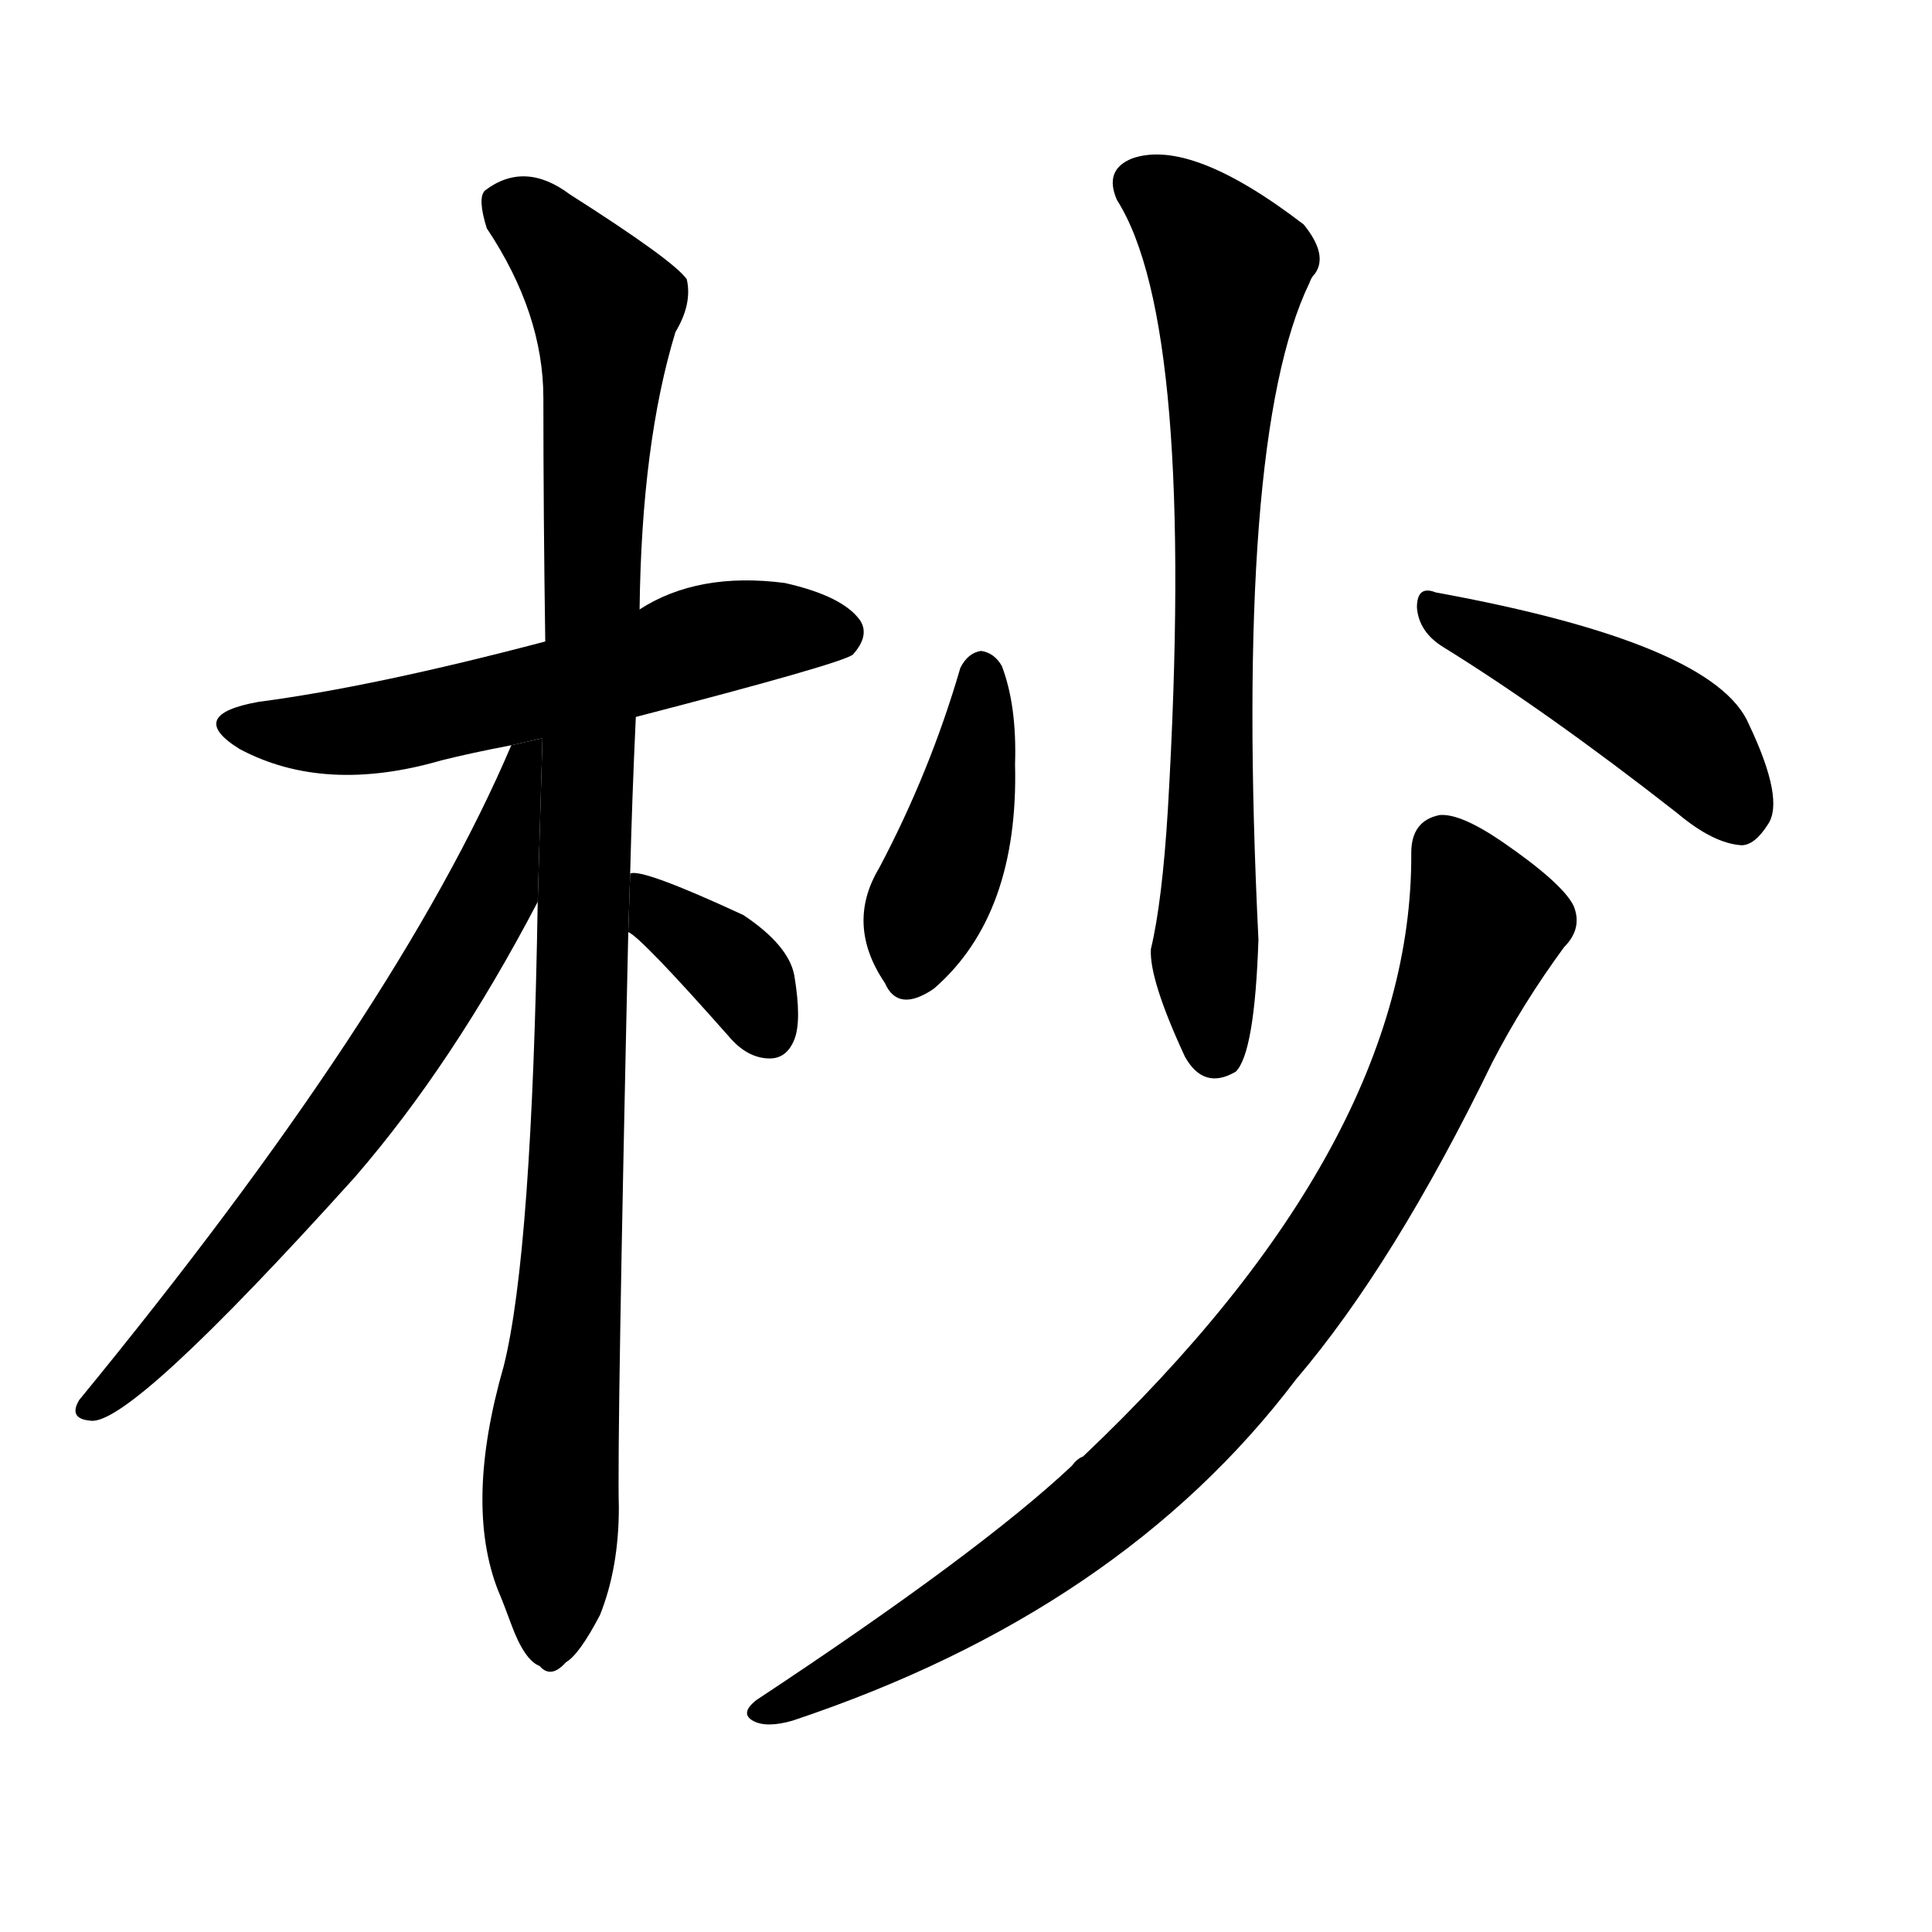 <svg version="1.1" viewBox="0 0 1024 1024" xmlns="http://www.w3.org/2000/svg">
  <g stroke="black" stroke-dasharray="1,1" stroke-width="1" transform="scale(4, 4)">
  </g>
  <g transform="scale(1, -1) translate(0, -900)">
    <style type="text/css">
      
        @keyframes keyframes0 {
          from {
            stroke: blue;
            stroke-dashoffset: 580;
            stroke-width: 128;
          }
          65% {
            animation-timing-function: step-end;
            stroke: blue;
            stroke-dashoffset: 0;
            stroke-width: 128;
          }
          to {
            stroke: black;
            stroke-width: 1024;
          }
        }
        #make-me-a-hanzi-animation-0 {
          animation: keyframes0 0.722s both;
          animation-delay: 0s;
          animation-timing-function: linear;
        }
      
        @keyframes keyframes1 {
          from {
            stroke: blue;
            stroke-dashoffset: 1038;
            stroke-width: 128;
          }
          77% {
            animation-timing-function: step-end;
            stroke: blue;
            stroke-dashoffset: 0;
            stroke-width: 128;
          }
          to {
            stroke: black;
            stroke-width: 1024;
          }
        }
        #make-me-a-hanzi-animation-1 {
          animation: keyframes1 1.095s both;
          animation-delay: 0.722s;
          animation-timing-function: linear;
        }
      
        @keyframes keyframes2 {
          from {
            stroke: blue;
            stroke-dashoffset: 683;
            stroke-width: 128;
          }
          69% {
            animation-timing-function: step-end;
            stroke: blue;
            stroke-dashoffset: 0;
            stroke-width: 128;
          }
          to {
            stroke: black;
            stroke-width: 1024;
          }
        }
        #make-me-a-hanzi-animation-2 {
          animation: keyframes2 0.806s both;
          animation-delay: 1.817s;
          animation-timing-function: linear;
        }
      
        @keyframes keyframes3 {
          from {
            stroke: blue;
            stroke-dashoffset: 362;
            stroke-width: 128;
          }
          54% {
            animation-timing-function: step-end;
            stroke: blue;
            stroke-dashoffset: 0;
            stroke-width: 128;
          }
          to {
            stroke: black;
            stroke-width: 1024;
          }
        }
        #make-me-a-hanzi-animation-3 {
          animation: keyframes3 0.545s both;
          animation-delay: 2.623s;
          animation-timing-function: linear;
        }
      
        @keyframes keyframes4 {
          from {
            stroke: blue;
            stroke-dashoffset: 738;
            stroke-width: 128;
          }
          71% {
            animation-timing-function: step-end;
            stroke: blue;
            stroke-dashoffset: 0;
            stroke-width: 128;
          }
          to {
            stroke: black;
            stroke-width: 1024;
          }
        }
        #make-me-a-hanzi-animation-4 {
          animation: keyframes4 0.851s both;
          animation-delay: 3.167s;
          animation-timing-function: linear;
        }
      
        @keyframes keyframes5 {
          from {
            stroke: blue;
            stroke-dashoffset: 421;
            stroke-width: 128;
          }
          58% {
            animation-timing-function: step-end;
            stroke: blue;
            stroke-dashoffset: 0;
            stroke-width: 128;
          }
          to {
            stroke: black;
            stroke-width: 1024;
          }
        }
        #make-me-a-hanzi-animation-5 {
          animation: keyframes5 0.593s both;
          animation-delay: 4.018s;
          animation-timing-function: linear;
        }
      
        @keyframes keyframes6 {
          from {
            stroke: blue;
            stroke-dashoffset: 453;
            stroke-width: 128;
          }
          60% {
            animation-timing-function: step-end;
            stroke: blue;
            stroke-dashoffset: 0;
            stroke-width: 128;
          }
          to {
            stroke: black;
            stroke-width: 1024;
          }
        }
        #make-me-a-hanzi-animation-6 {
          animation: keyframes6 0.619s both;
          animation-delay: 4.61s;
          animation-timing-function: linear;
        }
      
        @keyframes keyframes7 {
          from {
            stroke: blue;
            stroke-dashoffset: 885;
            stroke-width: 128;
          }
          74% {
            animation-timing-function: step-end;
            stroke: blue;
            stroke-dashoffset: 0;
            stroke-width: 128;
          }
          to {
            stroke: black;
            stroke-width: 1024;
          }
        }
        #make-me-a-hanzi-animation-7 {
          animation: keyframes7 0.97s both;
          animation-delay: 5.229s;
          animation-timing-function: linear;
        }
      
    </style>
    
      <path d="M 337 520 Q 445 548 452 553 Q 461 563 456 571 Q 447 584 416 591 Q 370 597 339 577 L 289 560 Q 198 536 137 528 Q 98 521 127 503 Q 172 479 234 497 Q 250 501 271 505 L 337 520 Z" fill="black"></path>
    
      <path d="M 334 437 Q 335 477 337 520 L 339 577 Q 340 665 358 724 Q 367 739 364 752 Q 357 762 302 797 Q 278 815 257 799 Q 253 795 258 779 Q 288 734 288 689 Q 288 628 289 560 L 285 422 Q 282 236 267 176 Q 246 103 264 57 Q 267 50 271 39 Q 278 20 286 17 Q 292 10 300 19 Q 307 23 318 44 Q 328 69 328 101 Q 327 137 333 406 L 334 437 Z" fill="black"></path>
    
      <path d="M 271 505 Q 211 364 42 158 Q 36 148 48 147 Q 69 144 188 276 Q 240 336 285 422 L 287.515 508.753 L 271 505 Z" fill="black"></path>
    
      <path d="M 333 406 Q 340 403 386 351 Q 396 339 408 339 Q 417 339 421 349 Q 425 359 421 383 Q 418 399 394 415 Q 340 440 334 437 L 333 406 Z" fill="black"></path>
    
      <path d="M 592 794 Q 634 728 619 471 Q 616 422 610 397 Q 609 381 628 340 Q 638 322 655 332 Q 665 342 667 402 Q 654 667 694 750 Q 695 753 697 755 Q 704 765 691 781 Q 631 827 600 816 Q 585 810 592 794 Z" fill="black"></path>
    
      <path d="M 509 546 Q 493 491 466 440 Q 448 410 469 379 Q 476 363 495 376 Q 540 415 538 495 Q 539 526 531 547 Q 527 554 520 555 Q 513 554 509 546 Z" fill="black"></path>
    
      <path d="M 765 557 Q 820 523 889 469 Q 908 453 923 452 Q 930 452 937 463 Q 946 476 927 516 Q 909 559 761 586 Q 751 590 751 578 Q 752 565 765 557 Z" fill="black"></path>
    
      <path d="M 748 448 Q 749 294 574 128 Q 571 127 568 123 Q 519 77 401 -1 Q 392 -8 399 -12 Q 406 -16 420 -12 Q 594 46 687 169 Q 739 230 791 337 Q 807 368 829 398 Q 839 408 834 420 Q 828 432 796 454 Q 774 469 763 468 Q 748 465 748 448 Z" fill="black"></path>
    
    
      <clipPath id="make-me-a-hanzi-clip-0">
        <path d="M 337 520 Q 445 548 452 553 Q 461 563 456 571 Q 447 584 416 591 Q 370 597 339 577 L 289 560 Q 198 536 137 528 Q 98 521 127 503 Q 172 479 234 497 Q 250 501 271 505 L 337 520 Z"></path>
      </clipPath>
      <path clip-path="url(#make-me-a-hanzi-clip-0)" d="M 129 517 L 178 511 L 299 536 L 379 562 L 419 567 L 445 563" fill="none" id="make-me-a-hanzi-animation-0" stroke-dasharray="452 904" stroke-linecap="round"></path>
    
      <clipPath id="make-me-a-hanzi-clip-1">
        <path d="M 334 437 Q 335 477 337 520 L 339 577 Q 340 665 358 724 Q 367 739 364 752 Q 357 762 302 797 Q 278 815 257 799 Q 253 795 258 779 Q 288 734 288 689 Q 288 628 289 560 L 285 422 Q 282 236 267 176 Q 246 103 264 57 Q 267 50 271 39 Q 278 20 286 17 Q 292 10 300 19 Q 307 23 318 44 Q 328 69 328 101 Q 327 137 333 406 L 334 437 Z"></path>
      </clipPath>
      <path clip-path="url(#make-me-a-hanzi-clip-1)" d="M 269 792 L 311 751 L 321 728 L 308 320 L 292 128 L 291 31" fill="none" id="make-me-a-hanzi-animation-1" stroke-dasharray="910 1820" stroke-linecap="round"></path>
    
      <clipPath id="make-me-a-hanzi-clip-2">
        <path d="M 271 505 Q 211 364 42 158 Q 36 148 48 147 Q 69 144 188 276 Q 240 336 285 422 L 287.515 508.753 L 271 505 Z"></path>
      </clipPath>
      <path clip-path="url(#make-me-a-hanzi-clip-2)" d="M 285 502 L 277 496 L 260 425 L 185 307 L 103 206 L 49 155" fill="none" id="make-me-a-hanzi-animation-2" stroke-dasharray="555 1110" stroke-linecap="round"></path>
    
      <clipPath id="make-me-a-hanzi-clip-3">
        <path d="M 333 406 Q 340 403 386 351 Q 396 339 408 339 Q 417 339 421 349 Q 425 359 421 383 Q 418 399 394 415 Q 340 440 334 437 L 333 406 Z"></path>
      </clipPath>
      <path clip-path="url(#make-me-a-hanzi-clip-3)" d="M 337 429 L 386 390 L 408 353" fill="none" id="make-me-a-hanzi-animation-3" stroke-dasharray="234 468" stroke-linecap="round"></path>
    
      <clipPath id="make-me-a-hanzi-clip-4">
        <path d="M 592 794 Q 634 728 619 471 Q 616 422 610 397 Q 609 381 628 340 Q 638 322 655 332 Q 665 342 667 402 Q 654 667 694 750 Q 695 753 697 755 Q 704 765 691 781 Q 631 827 600 816 Q 585 810 592 794 Z"></path>
      </clipPath>
      <path clip-path="url(#make-me-a-hanzi-clip-4)" d="M 604 802 L 621 793 L 651 758 L 639 394 L 645 342" fill="none" id="make-me-a-hanzi-animation-4" stroke-dasharray="610 1220" stroke-linecap="round"></path>
    
      <clipPath id="make-me-a-hanzi-clip-5">
        <path d="M 509 546 Q 493 491 466 440 Q 448 410 469 379 Q 476 363 495 376 Q 540 415 538 495 Q 539 526 531 547 Q 527 554 520 555 Q 513 554 509 546 Z"></path>
      </clipPath>
      <path clip-path="url(#make-me-a-hanzi-clip-5)" d="M 520 544 L 515 486 L 486 408 L 483 385" fill="none" id="make-me-a-hanzi-animation-5" stroke-dasharray="293 586" stroke-linecap="round"></path>
    
      <clipPath id="make-me-a-hanzi-clip-6">
        <path d="M 765 557 Q 820 523 889 469 Q 908 453 923 452 Q 930 452 937 463 Q 946 476 927 516 Q 909 559 761 586 Q 751 590 751 578 Q 752 565 765 557 Z"></path>
      </clipPath>
      <path clip-path="url(#make-me-a-hanzi-clip-6)" d="M 762 575 L 879 518 L 904 496 L 921 467" fill="none" id="make-me-a-hanzi-animation-6" stroke-dasharray="325 650" stroke-linecap="round"></path>
    
      <clipPath id="make-me-a-hanzi-clip-7">
        <path d="M 748 448 Q 749 294 574 128 Q 571 127 568 123 Q 519 77 401 -1 Q 392 -8 399 -12 Q 406 -16 420 -12 Q 594 46 687 169 Q 739 230 791 337 Q 807 368 829 398 Q 839 408 834 420 Q 828 432 796 454 Q 774 469 763 468 Q 748 465 748 448 Z"></path>
      </clipPath>
      <path clip-path="url(#make-me-a-hanzi-clip-7)" d="M 765 451 L 783 421 L 784 401 L 732 282 L 678 200 L 634 149 L 572 91 L 469 24 L 405 -7" fill="none" id="make-me-a-hanzi-animation-7" stroke-dasharray="757 1514" stroke-linecap="round"></path>
    
  </g>
</svg>
